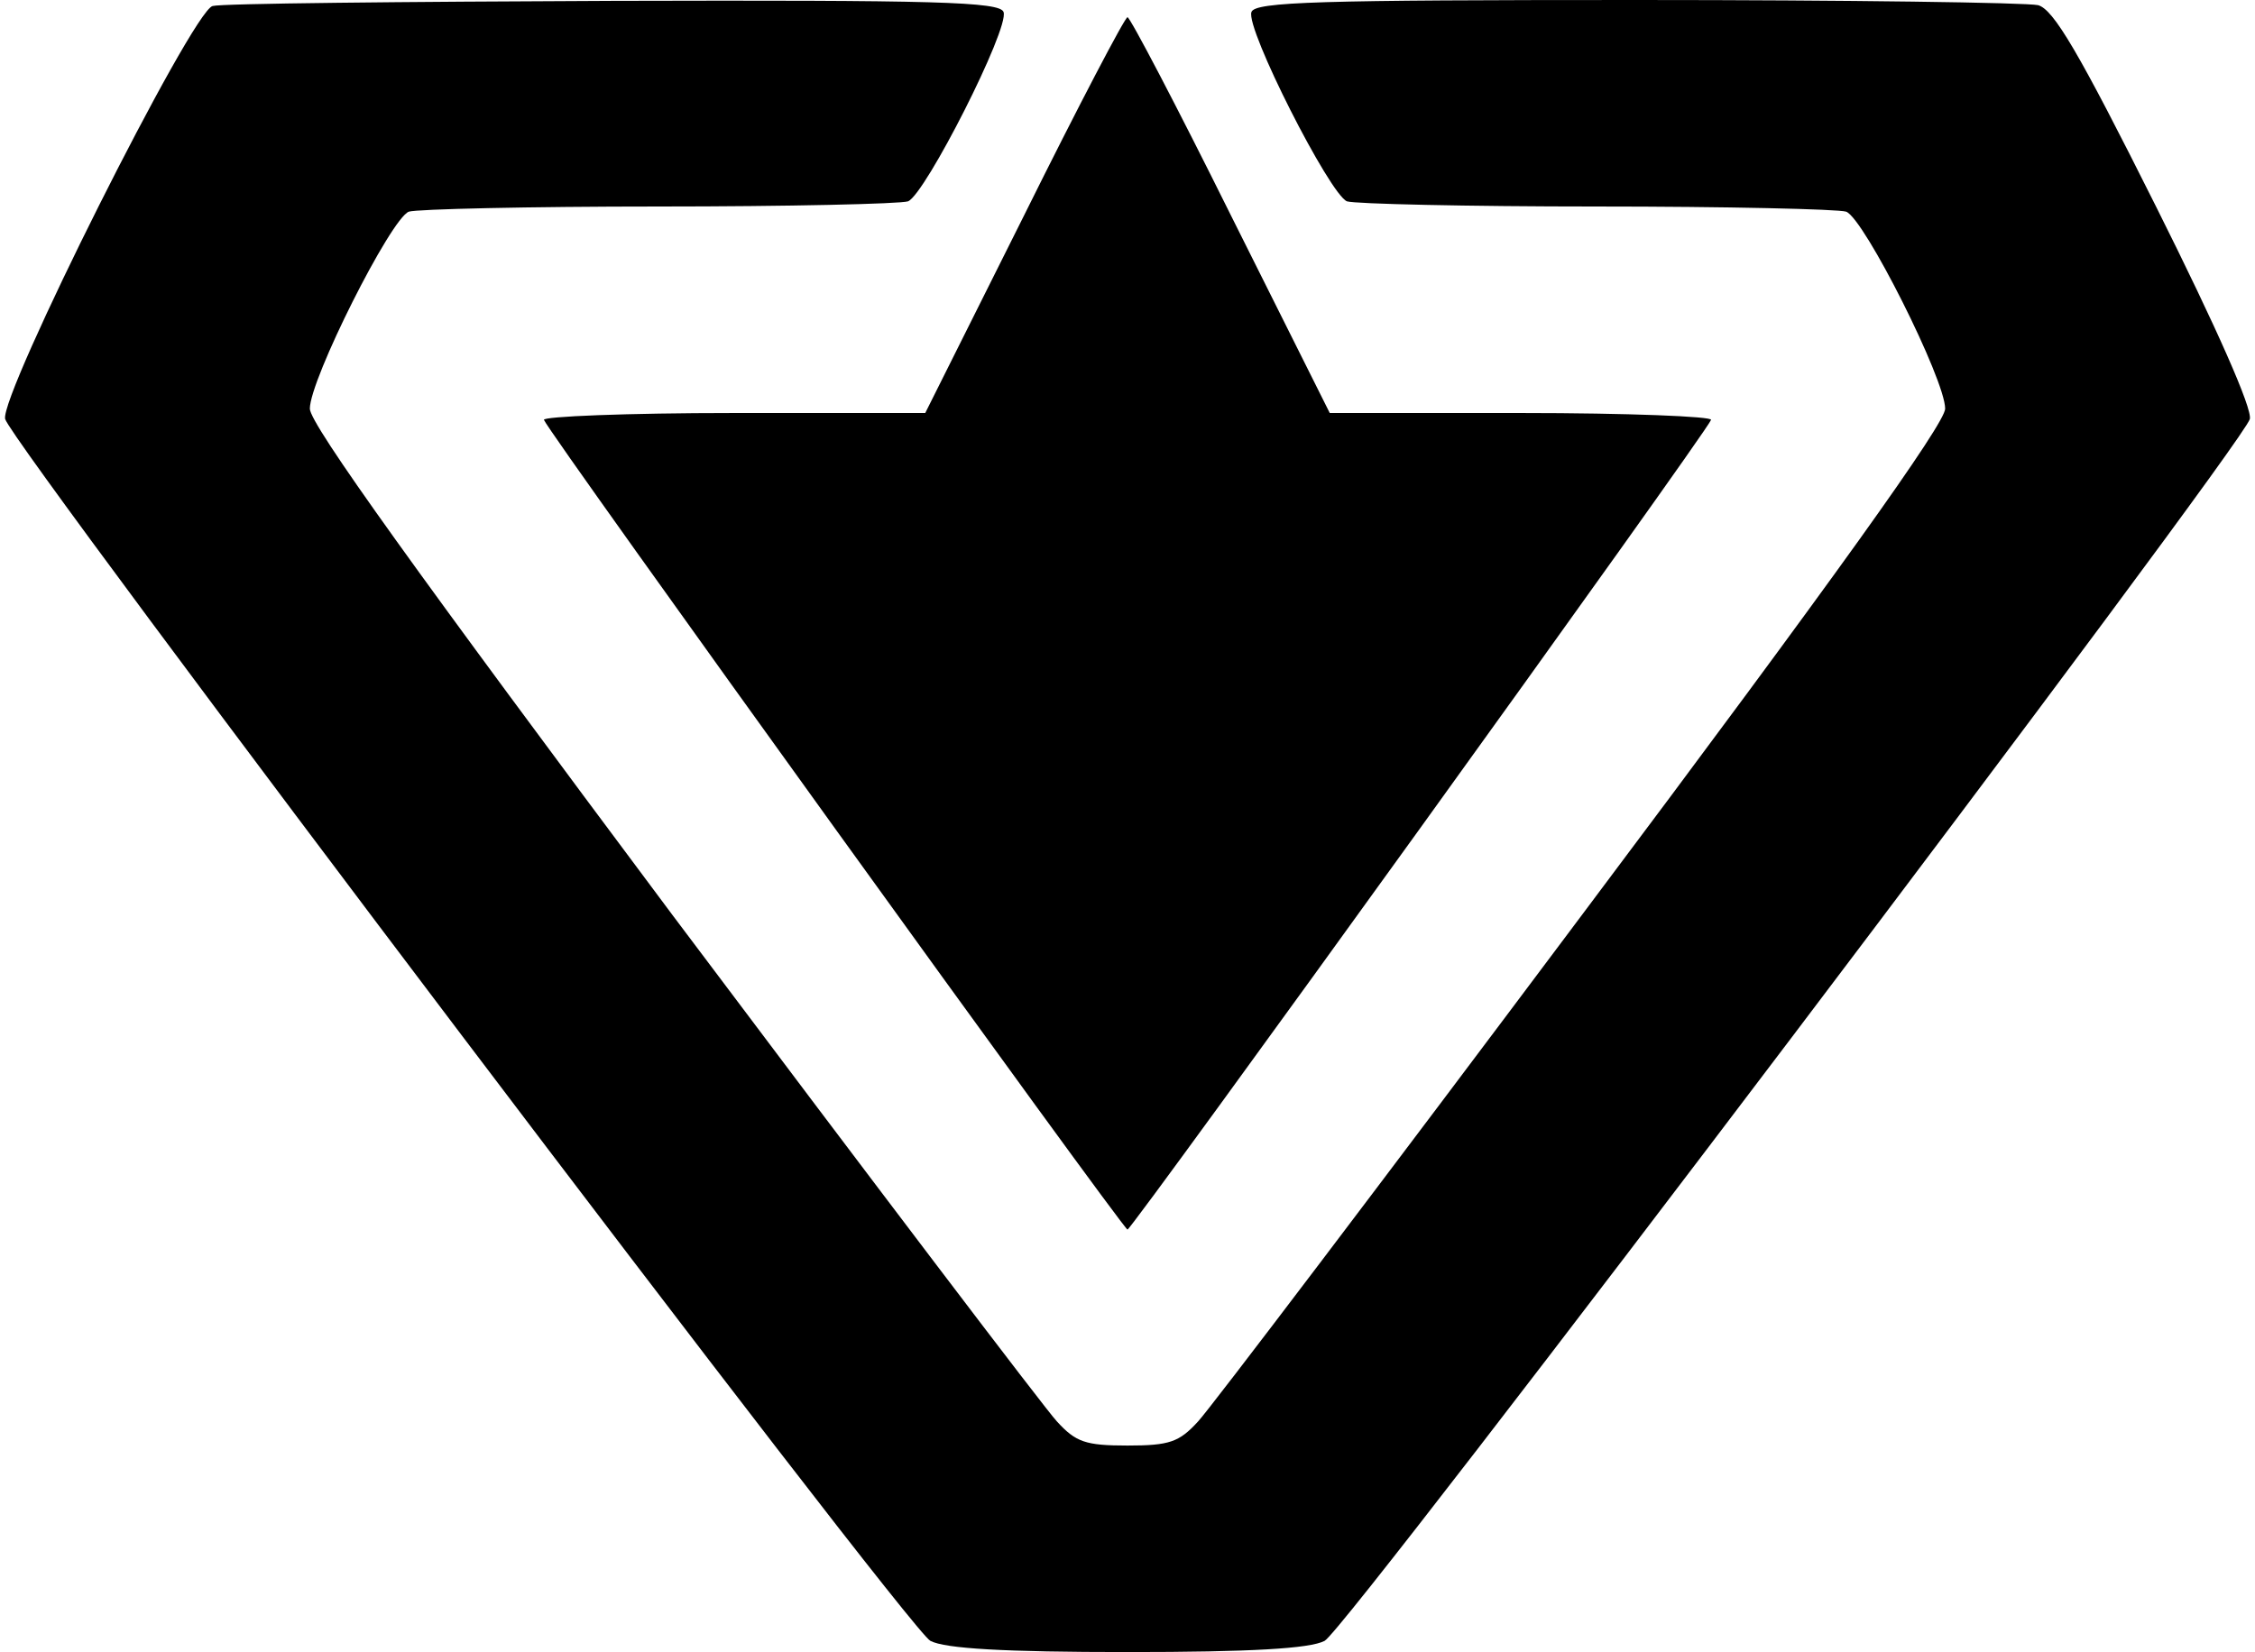 <?xml version="1.0" standalone="no"?>
<!DOCTYPE svg PUBLIC "-//W3C//DTD SVG 20010904//EN"
 "http://www.w3.org/TR/2001/REC-SVG-20010904/DTD/svg10.dtd">
<svg version="1.0" xmlns="http://www.w3.org/2000/svg"
 width="262pt" height="192pt" viewBox="0 0 262 192"
 preserveAspectRatio="xMidYMid meet">

<g transform="translate(0,192) scale(0.1,-0.1)"
fill="#000000" stroke="none">
<path d="M247 1913 c-24 -6 -248 -453 -241 -480 9 -32 1049 -1407 1075 -1420
17 -9 86 -13 229 -13 143 0 212 4 229 13 26 13 1066 1388 1075 1420 3 12 -38
105 -109 247 -90 180 -119 229 -137 234 -13 3 -222 6 -466 6 -369 0 -444 -2
-448 -14 -7 -19 91 -212 111 -220 9 -3 140 -6 290 -6 150 0 281 -3 290 -6 21
-8 115 -195 115 -229 0 -17 -127 -195 -421 -587 -232 -310 -433 -575 -447
-590 -22 -24 -33 -28 -82 -28 -49 0 -60 4 -82 28 -14 15 -215 280 -447 589
-295 395 -421 570 -421 588 0 34 94 221 115 229 9 3 140 6 290 6 150 0 281 3
290 6 20 8 118 201 111 220 -4 12 -79 14 -453 13 -246 -1 -456 -3 -466 -6z"/>
<path d="M1190 1670 l-115 -230 -223 0 c-123 0 -222 -4 -220 -8 6 -16 673
-941 678 -941 5 0 672 925 678 941 2 4 -97 8 -220 8 l-223 0 -115 230 c-63
127 -117 230 -120 230 -3 0 -57 -103 -120 -230z"/>
</g>
</svg>
